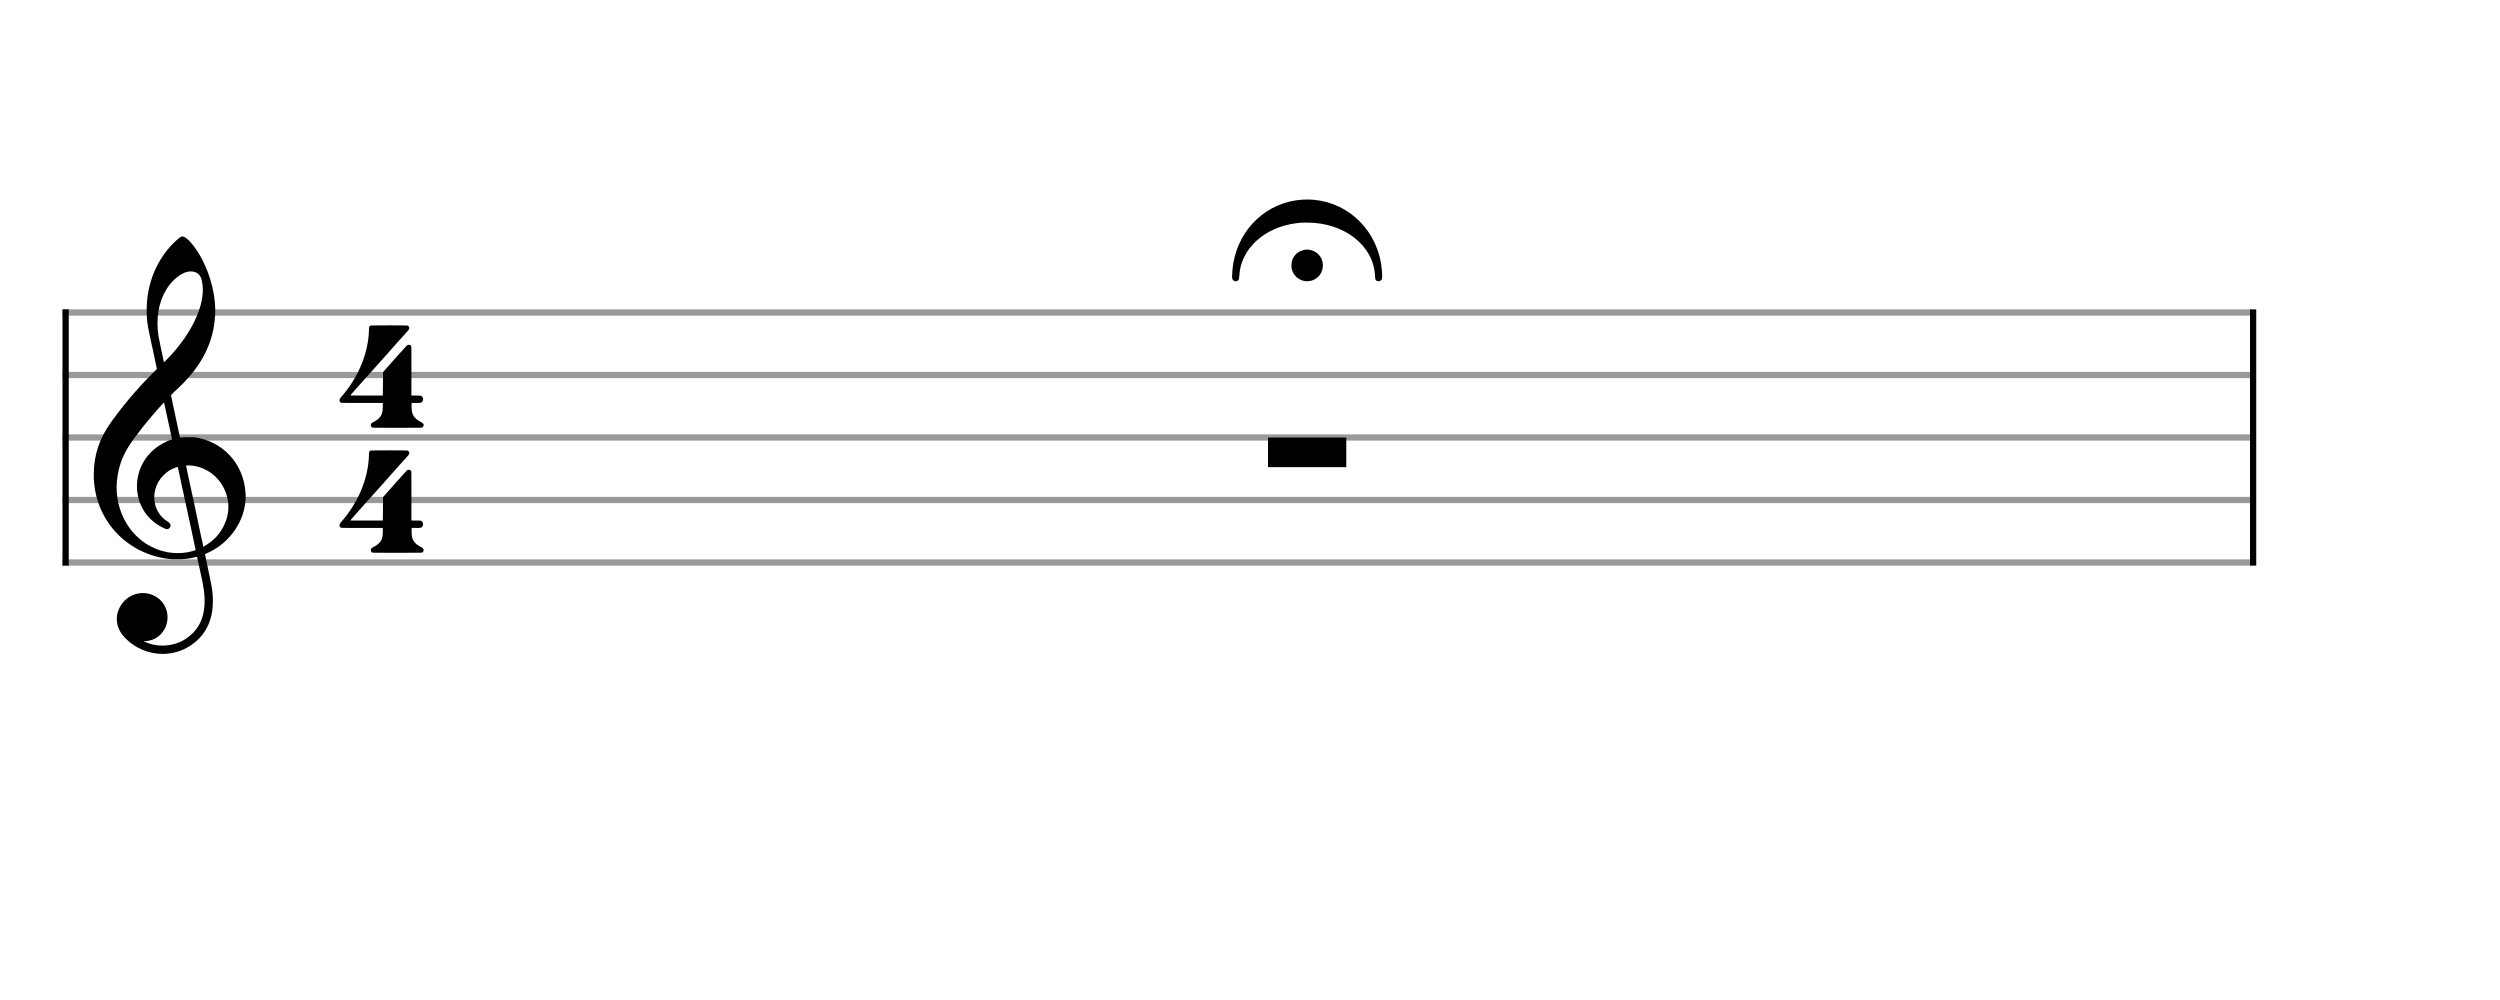 <svg xmlns="http://www.w3.org/2000/svg" stroke-width="0.3" stroke-dasharray="none" fill="black" stroke="black" font-family="Arial, sans-serif" font-size="10pt" font-weight="normal" font-style="normal" width="400" height="160" viewBox="0 0 400 160" style="width: 400px; height: 160px; border: none;"><g class="vf-stave" id="vf-auto40752" stroke-width="1" fill="#999999" stroke="#999999"><path fill="none" d="M10 50L360 50"/><path fill="none" d="M10 60L360 60"/><path fill="none" d="M10 70L360 70"/><path fill="none" d="M10 80L360 80"/><path fill="none" d="M10 90L360 90"/></g><g class="vf-stavebarline" id="vf-auto40753"><rect x="10" y="49.5" width="1" height="41" stroke="none"/></g><g class="vf-stavebarline" id="vf-auto40754"><rect x="360" y="49.5" width="1" height="41" stroke="none"/></g><g class="vf-clef" id="vf-auto40755"><path stroke="none" d="M29.112 37.837C29.112 37.837,29.141 37.837,29.17 37.837C29.544 37.837,30.034 38.211,30.667 38.96C32.942 41.696,34.44 46.045,34.44 49.731C34.44 49.99,34.44 50.278,34.411 50.538C34.152 54.829,32.28 58.515,28.68 61.942C28.363 62.259,27.902 62.691,27.701 62.864L27.355 63.238L28.075 66.608C28.478 68.48,28.795 70.006,28.795 70.006C28.795 70.006,28.795 70.006,28.795 70.006C28.824 70.006,28.939 69.978,29.026 69.978C29.198 69.949,29.659 69.949,30.12 69.949C30.466 69.949,30.84 69.949,30.984 69.949C35.592 70.525,38.962 74.125,39.278 78.79C39.307 78.992,39.307 79.194,39.307 79.395C39.307 83.254,36.802 86.941,33.029 88.554C32.885 88.611,32.798 88.669,32.798 88.669C32.798 88.669,33 89.677,33.259 90.886C33.518 92.125,33.778 93.306,33.806 93.536C33.979 94.458,34.066 95.322,34.066 96.157C34.066 98.317,33.49 100.131,32.395 101.542C30.754 103.587,28.392 104.624,26.03 104.624C23.726 104.624,21.422 103.674,19.752 101.773C19.061 100.966,18.686 100.016,18.686 99.037C18.686 98.202,18.974 97.338,19.55 96.56C20.386 95.437,21.624 94.89,22.862 94.89C24.014 94.89,25.166 95.379,25.973 96.358C26.549 97.107,26.808 97.942,26.808 98.778C26.808 100.678,25.397 102.493,23.237 102.579L22.978 102.579L23.064 102.637C23.928 103.069,24.936 103.299,25.973 103.299C27.24 103.299,28.565 102.954,29.602 102.291C31.704 100.966,32.741 98.922,32.741 96.157C32.741 95.264,32.626 94.285,32.424 93.248C32.338 92.758,31.531 89.101,31.531 89.101C31.531 89.101,31.531 89.101,31.531 89.101C31.502 89.101,31.358 89.13,31.186 89.158C30.667 89.302,30.12 89.389,29.515 89.446C29.314 89.475,28.91 89.475,28.478 89.475C27.931 89.475,27.384 89.475,27.154 89.446C20.126 88.669,15 82.995,15 75.968C15 72.858,15.893 70.15,17.765 67.558C19.752 64.794,21.768 62.403,24.245 59.898L25.109 59.034L24.734 57.306C24.533 56.326,24.331 55.318,24.245 55.03C23.899 53.389,23.726 52.582,23.669 52.266C23.525 51.373,23.467 50.48,23.467 49.587C23.467 45.469,25.022 41.552,27.902 38.758C28.565 38.125,28.91 37.866,29.112 37.837M31.013 43.482C30.84 43.453,30.696 43.424,30.523 43.424C29.688 43.424,28.68 43.942,27.73 44.893C26.088 46.534,25.195 49.011,25.195 51.718C25.195 52.41,25.253 53.101,25.368 53.821C25.426 54.138,26.203 57.968,26.232 57.968C26.232 57.968,26.232 57.968,26.232 57.968C26.261 57.968,27.182 57.018,27.442 56.73C30.638 53.187,32.453 49.357,32.453 46.362C32.453 45.872,32.395 45.411,32.309 44.95C32.107 44.086,31.733 43.654,31.013 43.482M26.318 64.707C26.29 64.534,26.261 64.39,26.261 64.39C26.146 64.39,23.87 67.04,22.834 68.336C20.702 71.043,19.925 72.31,19.32 74.038C18.888 75.363,18.658 76.688,18.658 77.984C18.658 80.317,19.349 82.534,20.674 84.406C22.517 86.998,25.426 88.496,28.421 88.496C28.91 88.496,29.4 88.467,29.89 88.381C30.408 88.294,31.301 88.064,31.301 88.006C31.301 87.978,30.955 86.394,30.552 84.435C30.12 82.506,29.486 79.51,29.112 77.811C28.766 76.112,28.45 74.701,28.45 74.701C28.45 74.701,28.45 74.701,28.45 74.701C28.334 74.701,27.701 74.96,27.355 75.133C25.598 76.112,24.677 77.84,24.677 79.568C24.677 81.094,25.397 82.592,26.866 83.485C27.154 83.658,27.298 83.859,27.298 84.09C27.298 84.205,27.24 84.349,27.125 84.464C27.038 84.579,26.923 84.666,26.75 84.666C26.549 84.666,26.29 84.55,25.858 84.32C23.237 82.966,21.912 80.403,21.912 77.782C21.912 75.334,23.093 72.858,25.454 71.302C26.059 70.899,27.269 70.323,27.499 70.323C27.499 70.323,27.528 70.294,27.528 70.294C27.528 70.266,27.528 70.266,27.528 70.266C27.499 70.208,26.434 65.197,26.318 64.707M30.725 74.499C30.581 74.499,30.293 74.47,30.12 74.47L29.746 74.47L29.774 74.528C29.774 74.557,30.293 77.034,30.955 80.029C31.589 83.024,32.136 85.616,32.165 85.789C32.222 85.962,32.309 86.422,32.395 86.797L32.539 87.488L32.626 87.43C34.21 86.538,35.362 85.27,35.995 83.715C36.37 82.851,36.542 81.987,36.542 81.123C36.542 77.869,34.152 74.902,30.725 74.499"/></g><g class="vf-timesignature" id="vf-auto40756"><path stroke="none" d="M59.29 52.086C59.347 52.058,60.989 52.058,62.544 52.058C63.869 52.058,65.165 52.058,65.194 52.086C65.366 52.144,65.482 52.317,65.482 52.49C65.482 52.691,65.453 52.72,64.906 53.325C64.416 53.843,62.89 55.571,61.334 57.328C60.874 57.846,60.442 58.336,60.326 58.451C60.211 58.566,59.52 59.344,58.771 60.179C58.051 61.014,57.13 62.051,56.755 62.454C56.381 62.886,56.064 63.232,56.064 63.261C56.064 63.261,56.064 63.261,56.064 63.261C56.064 63.29,56.294 63.29,58.656 63.29L61.248 63.29L61.277 61.418C61.277 59.603,61.277 59.574,61.306 59.517C61.334 59.488,61.91 58.826,62.602 58.048C63.293 57.27,64.099 56.349,64.416 56.032C65.194 55.139,65.165 55.168,65.395 55.168C65.597 55.168,65.741 55.254,65.798 55.398C65.827 55.485,65.827 55.629,65.827 59.373L65.827 63.29L66.518 63.29C67.181 63.29,67.238 63.29,67.325 63.318C67.555 63.405,67.699 63.635,67.699 63.866C67.699 64.038,67.642 64.182,67.526 64.298C67.354 64.47,67.325 64.47,66.547 64.47L65.856 64.47L65.856 64.643C65.856 64.73,65.856 64.989,65.856 65.219C65.885 66.4,66.259 66.976,67.411 67.552C67.642 67.667,67.786 67.84,67.786 68.013C67.786 68.128,67.728 68.243,67.642 68.33C67.526 68.445,67.814 68.445,65.078 68.445C64.646 68.445,64.128 68.445,63.552 68.445C62.976 68.445,62.458 68.445,62.026 68.445C59.29 68.445,59.578 68.445,59.462 68.33C59.376 68.243,59.318 68.128,59.318 68.013C59.318 67.84,59.462 67.667,59.693 67.552C60.845 66.976,61.219 66.4,61.248 65.219C61.248 64.989,61.248 64.73,61.248 64.643L61.248 64.47L57.965 64.47C57.475 64.47,57.072 64.47,56.726 64.47C54.365 64.47,54.566 64.47,54.451 64.355C54.365 64.269,54.307 64.154,54.307 64.038C54.307 63.923,54.394 63.75,54.538 63.578C57.274 60.496,58.915 56.637,59.03 52.893C59.03 52.288,59.059 52.202,59.29 52.086M61.046 70L61.075 70L60.989 70M61.046 51.05L61.075 51.05L60.989 51.05"/><path stroke="none" d="M59.29 72.086C59.347 72.058,60.989 72.058,62.544 72.058C63.869 72.058,65.165 72.058,65.194 72.086C65.366 72.144,65.482 72.317,65.482 72.49C65.482 72.691,65.453 72.72,64.906 73.325C64.416 73.843,62.89 75.571,61.334 77.328C60.874 77.846,60.442 78.336,60.326 78.451C60.211 78.566,59.52 79.344,58.771 80.179C58.051 81.014,57.13 82.051,56.755 82.454C56.381 82.886,56.064 83.232,56.064 83.261C56.064 83.261,56.064 83.261,56.064 83.261C56.064 83.29,56.294 83.29,58.656 83.29L61.248 83.29L61.277 81.418C61.277 79.603,61.277 79.574,61.306 79.517C61.334 79.488,61.91 78.826,62.602 78.048C63.293 77.27,64.099 76.349,64.416 76.032C65.194 75.139,65.165 75.168,65.395 75.168C65.597 75.168,65.741 75.254,65.798 75.398C65.827 75.485,65.827 75.629,65.827 79.373L65.827 83.29L66.518 83.29C67.181 83.29,67.238 83.29,67.325 83.318C67.555 83.405,67.699 83.635,67.699 83.866C67.699 84.038,67.642 84.182,67.526 84.298C67.354 84.47,67.325 84.47,66.547 84.47L65.856 84.47L65.856 84.643C65.856 84.73,65.856 84.989,65.856 85.219C65.885 86.4,66.259 86.976,67.411 87.552C67.642 87.667,67.786 87.84,67.786 88.013C67.786 88.128,67.728 88.243,67.642 88.33C67.526 88.445,67.814 88.445,65.078 88.445C64.646 88.445,64.128 88.445,63.552 88.445C62.976 88.445,62.458 88.445,62.026 88.445C59.29 88.445,59.578 88.445,59.462 88.33C59.376 88.243,59.318 88.128,59.318 88.013C59.318 87.84,59.462 87.667,59.693 87.552C60.845 86.976,61.219 86.4,61.248 85.219C61.248 84.989,61.248 84.73,61.248 84.643L61.248 84.47L57.965 84.47C57.475 84.47,57.072 84.47,56.726 84.47C54.365 84.47,54.566 84.47,54.451 84.355C54.365 84.269,54.307 84.154,54.307 84.038C54.307 83.923,54.394 83.75,54.538 83.578C57.274 80.496,58.915 76.637,59.03 72.893C59.03 72.288,59.059 72.202,59.29 72.086M61.046 90L61.075 90L60.989 90M61.046 71.05L61.075 71.05L60.989 71.05"/></g><g class="vf-stavenote" id="vf-auto40760"><g class="vf-notehead" id="vf-auto40763" pointer-events="bounding-box"><path stroke="none" d="M202.882 72.387L202.882 70L209.144 70L215.405 70L215.405 72.387L215.405 74.746L209.144 74.746L202.882 74.746"/><path stroke="none" d="M208.295 31.949C208.569 31.949,208.87 31.922,209.144 31.922C214.999 31.922,219.923 36.135,220.963 42.127C221.073 42.811,221.155 43.687,221.155 44.207C221.155 44.425,221.127 44.59,221.1 44.644C221.018 44.863,220.799 45,220.58 45C220.443 45,220.279 44.945,220.17 44.836C220.033 44.699,220.033 44.617,220.006 44.179C219.814 39.309,215.108 35.616,209.144 35.616C208.295 35.616,208.131 35.616,207.529 35.698C202.304 36.3,198.473 39.856,198.282 44.179C198.254 44.617,198.254 44.699,198.118 44.836C198.008 44.945,197.844 45,197.707 45C197.488 45,197.269 44.863,197.187 44.644C197.16 44.59,197.133 44.425,197.133 44.207C197.133 43.687,197.215 42.811,197.324 42.127C198.309 36.464,202.741 32.36,208.295 31.949M208.761 39.966C208.897 39.938,209.007 39.938,209.144 39.938C209.828 39.938,210.594 40.267,211.059 40.814C211.469 41.279,211.661 41.881,211.661 42.456C211.661 43.276,211.278 44.097,210.566 44.562C210.129 44.863,209.636 45,209.144 45C207.83 45,206.626 43.96,206.626 42.456C206.626 41.197,207.475 40.185,208.761 39.966"/></g></g></svg>